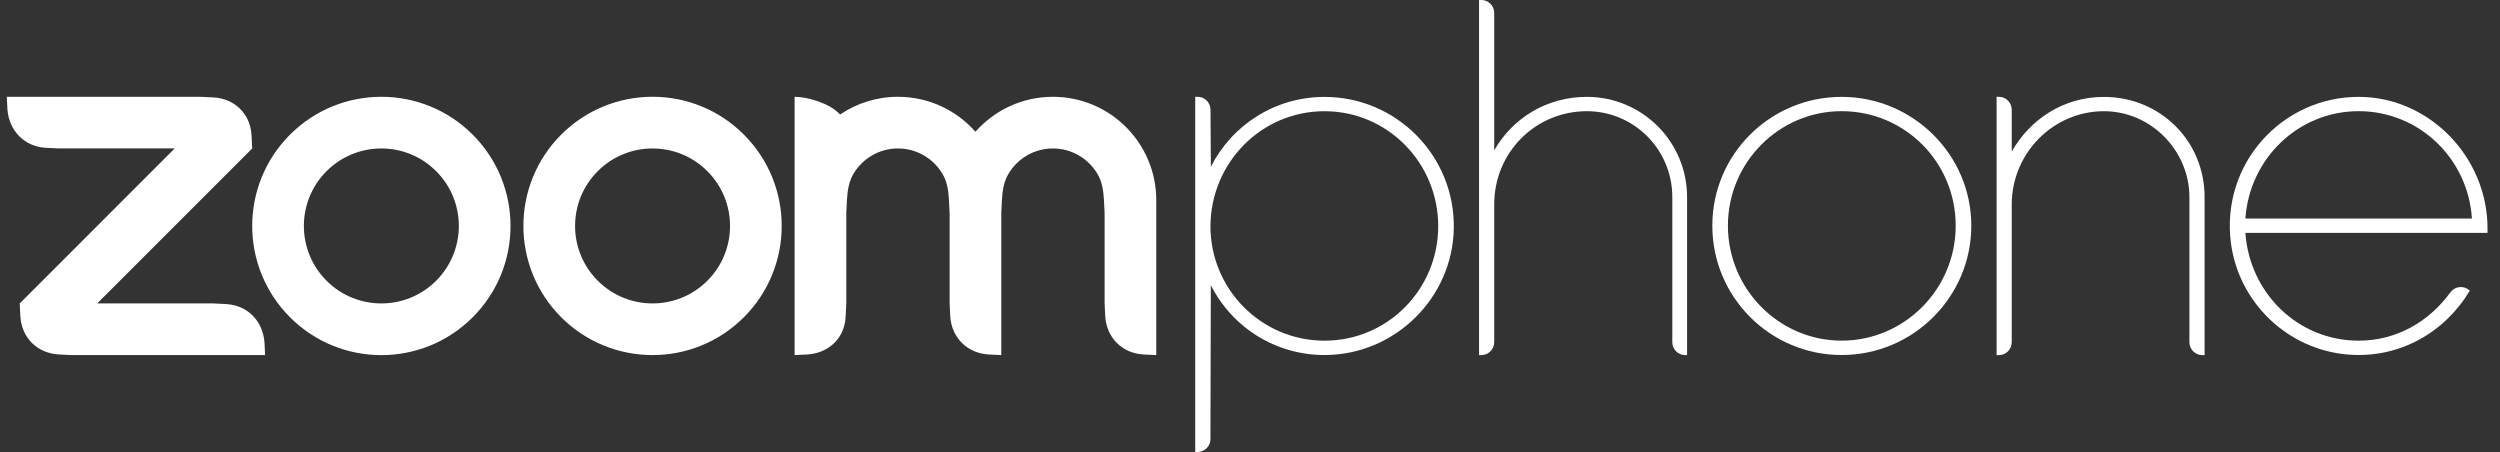 <svg width="188" height="34" viewBox="0 0 188 34" fill="none" xmlns="http://www.w3.org/2000/svg">
<rect x="0" y="0" width="188" height="34" fill="#333333" stroke="none"/>
<path fill-rule="evenodd" clip-rule="evenodd" d="M32.798 12.871C35.073 15.146 35.073 18.836 32.798 21.111C30.523 23.387 26.832 23.387 24.557 21.111C22.282 18.836 22.282 15.146 24.557 12.871C26.832 10.595 30.523 10.595 32.798 12.871ZM28.684 7.279C31.168 7.279 33.65 8.228 35.546 10.124C39.339 13.917 39.339 20.067 35.546 23.86C31.753 27.653 25.603 27.653 21.811 23.86C18.018 20.067 18.018 13.917 21.811 10.124C23.704 8.231 26.188 7.281 28.672 7.279H28.684ZM53.193 12.871C55.468 15.146 55.468 18.836 53.193 21.111C50.918 23.387 47.227 23.387 44.952 21.111C42.677 18.836 42.677 15.146 44.952 12.871C47.227 10.595 50.918 10.595 53.193 12.871ZM55.939 10.122C59.732 13.915 59.732 20.065 55.939 23.858C52.147 27.65 45.996 27.65 42.204 23.858C38.411 20.065 38.411 13.915 42.204 10.122C44.098 8.228 46.582 7.279 49.066 7.276C51.562 7.276 54.045 8.226 55.939 10.122ZM4.397 26.655L5.368 26.703H19.936L19.888 25.732C19.756 24.132 18.625 22.966 17.023 22.867L16.051 22.818H7.31L18.965 11.164L18.916 10.193C18.839 8.58 17.661 7.412 16.051 7.327L15.08 7.279H0.512L0.56 8.248C0.687 9.828 1.835 11.023 3.425 11.113L4.397 11.161H13.138L1.483 22.818L1.532 23.79C1.626 25.39 2.784 26.55 4.397 26.655ZM70.889 13.099C71.222 13.672 71.326 14.318 71.362 15.049L71.411 16.02V22.818L71.46 23.79C71.557 25.378 72.722 26.555 74.325 26.655L75.296 26.703V16.02L75.344 15.049C75.383 14.327 75.488 13.667 75.823 13.094C76.495 11.941 77.748 11.164 79.181 11.164C80.613 11.164 81.873 11.945 82.546 13.106C82.876 13.677 82.978 14.337 83.017 15.049L83.066 16.02V22.818L83.114 23.79C83.214 25.387 84.374 26.562 85.979 26.655L86.951 26.703V15.049C86.951 10.758 83.471 7.279 79.181 7.279C76.859 7.279 74.776 8.296 73.353 9.908C71.931 8.296 69.847 7.279 67.526 7.279C65.914 7.279 64.416 7.769 63.175 8.612C62.42 7.772 60.727 7.279 59.756 7.279V26.703L60.727 26.655C62.349 26.548 63.529 25.402 63.593 23.79L63.641 22.818V16.02L63.69 15.049C63.731 14.318 63.833 13.669 64.166 13.096C64.838 11.941 66.091 11.164 67.526 11.164C68.961 11.164 70.216 11.943 70.889 13.099Z" fill="white"/>
<path d="M89.883 7.28H90.058C90.592 7.28 91.027 7.712 91.029 8.247L91.056 12.544C92.639 9.41 95.868 7.288 99.605 7.288C105.017 7.288 109.424 11.724 109.325 17.189C109.23 22.388 104.937 26.627 99.736 26.697C95.944 26.748 92.656 24.614 91.054 21.443L91.025 33.023C91.025 33.557 90.587 33.991 90.053 33.991H89.881V7.28H89.883ZM99.605 25.619C104.354 25.619 108.154 21.756 108.154 17.007C108.154 12.258 104.354 8.363 99.605 8.363C94.856 8.363 91.056 12.226 91.025 17.007C91.025 21.756 94.856 25.619 99.605 25.619Z" fill="white"/>
<path d="M126.729 26.704C126.193 26.704 125.758 26.269 125.758 25.733V14.821C125.758 11.242 122.876 8.362 119.331 8.362C115.468 8.362 112.365 11.465 112.365 15.36V25.733C112.365 26.269 111.93 26.704 111.394 26.704H111.224V0H111.394C111.93 0 112.365 0.435 112.365 0.971V11.305C113.759 8.867 116.323 7.284 119.331 7.284C123.478 7.284 126.868 10.64 126.868 14.821V26.704H126.729Z" fill="white"/>
<path d="M138.489 26.697C133.137 26.697 128.767 22.358 128.767 16.975C128.767 11.592 133.137 7.284 138.489 7.284C143.84 7.284 148.242 11.623 148.242 16.975C148.242 22.326 143.872 26.697 138.489 26.697ZM138.489 8.36C133.771 8.36 129.939 12.223 129.939 16.972C129.939 21.721 133.771 25.616 138.489 25.616C143.206 25.616 147.069 21.753 147.069 16.972C147.069 12.191 143.238 8.36 138.489 8.36Z" fill="white"/>
<path d="M165.615 26.705C165.079 26.705 164.644 26.27 164.644 25.733V14.822C164.644 11.338 161.762 8.363 158.217 8.363C154.417 8.363 151.282 11.498 151.282 15.392V25.733C151.282 26.27 150.848 26.705 150.311 26.705H150.144V7.28H150.311C150.848 7.28 151.282 7.715 151.282 8.252V11.403C152.644 8.997 155.145 7.288 158.217 7.288C162.43 7.288 165.785 10.58 165.785 14.824V26.707H165.615V26.705Z" fill="white"/>
<path d="M187.061 17.511H168.853C169.168 22.04 172.81 25.619 177.37 25.619C180.221 25.619 182.671 24.183 184.266 21.989C184.586 21.547 185.206 21.452 185.64 21.782L185.73 21.85C183.89 24.953 180.468 26.993 176.535 26.66C172.043 26.281 168.365 22.773 167.77 18.305C166.976 12.349 171.601 7.262 177.407 7.284C182.717 7.304 187.061 11.851 187.061 17.162V17.511ZM185.888 16.436C185.604 11.907 181.899 8.36 177.37 8.36C172.842 8.36 169.168 11.907 168.853 16.436H185.888Z" fill="white"/>
</svg>
